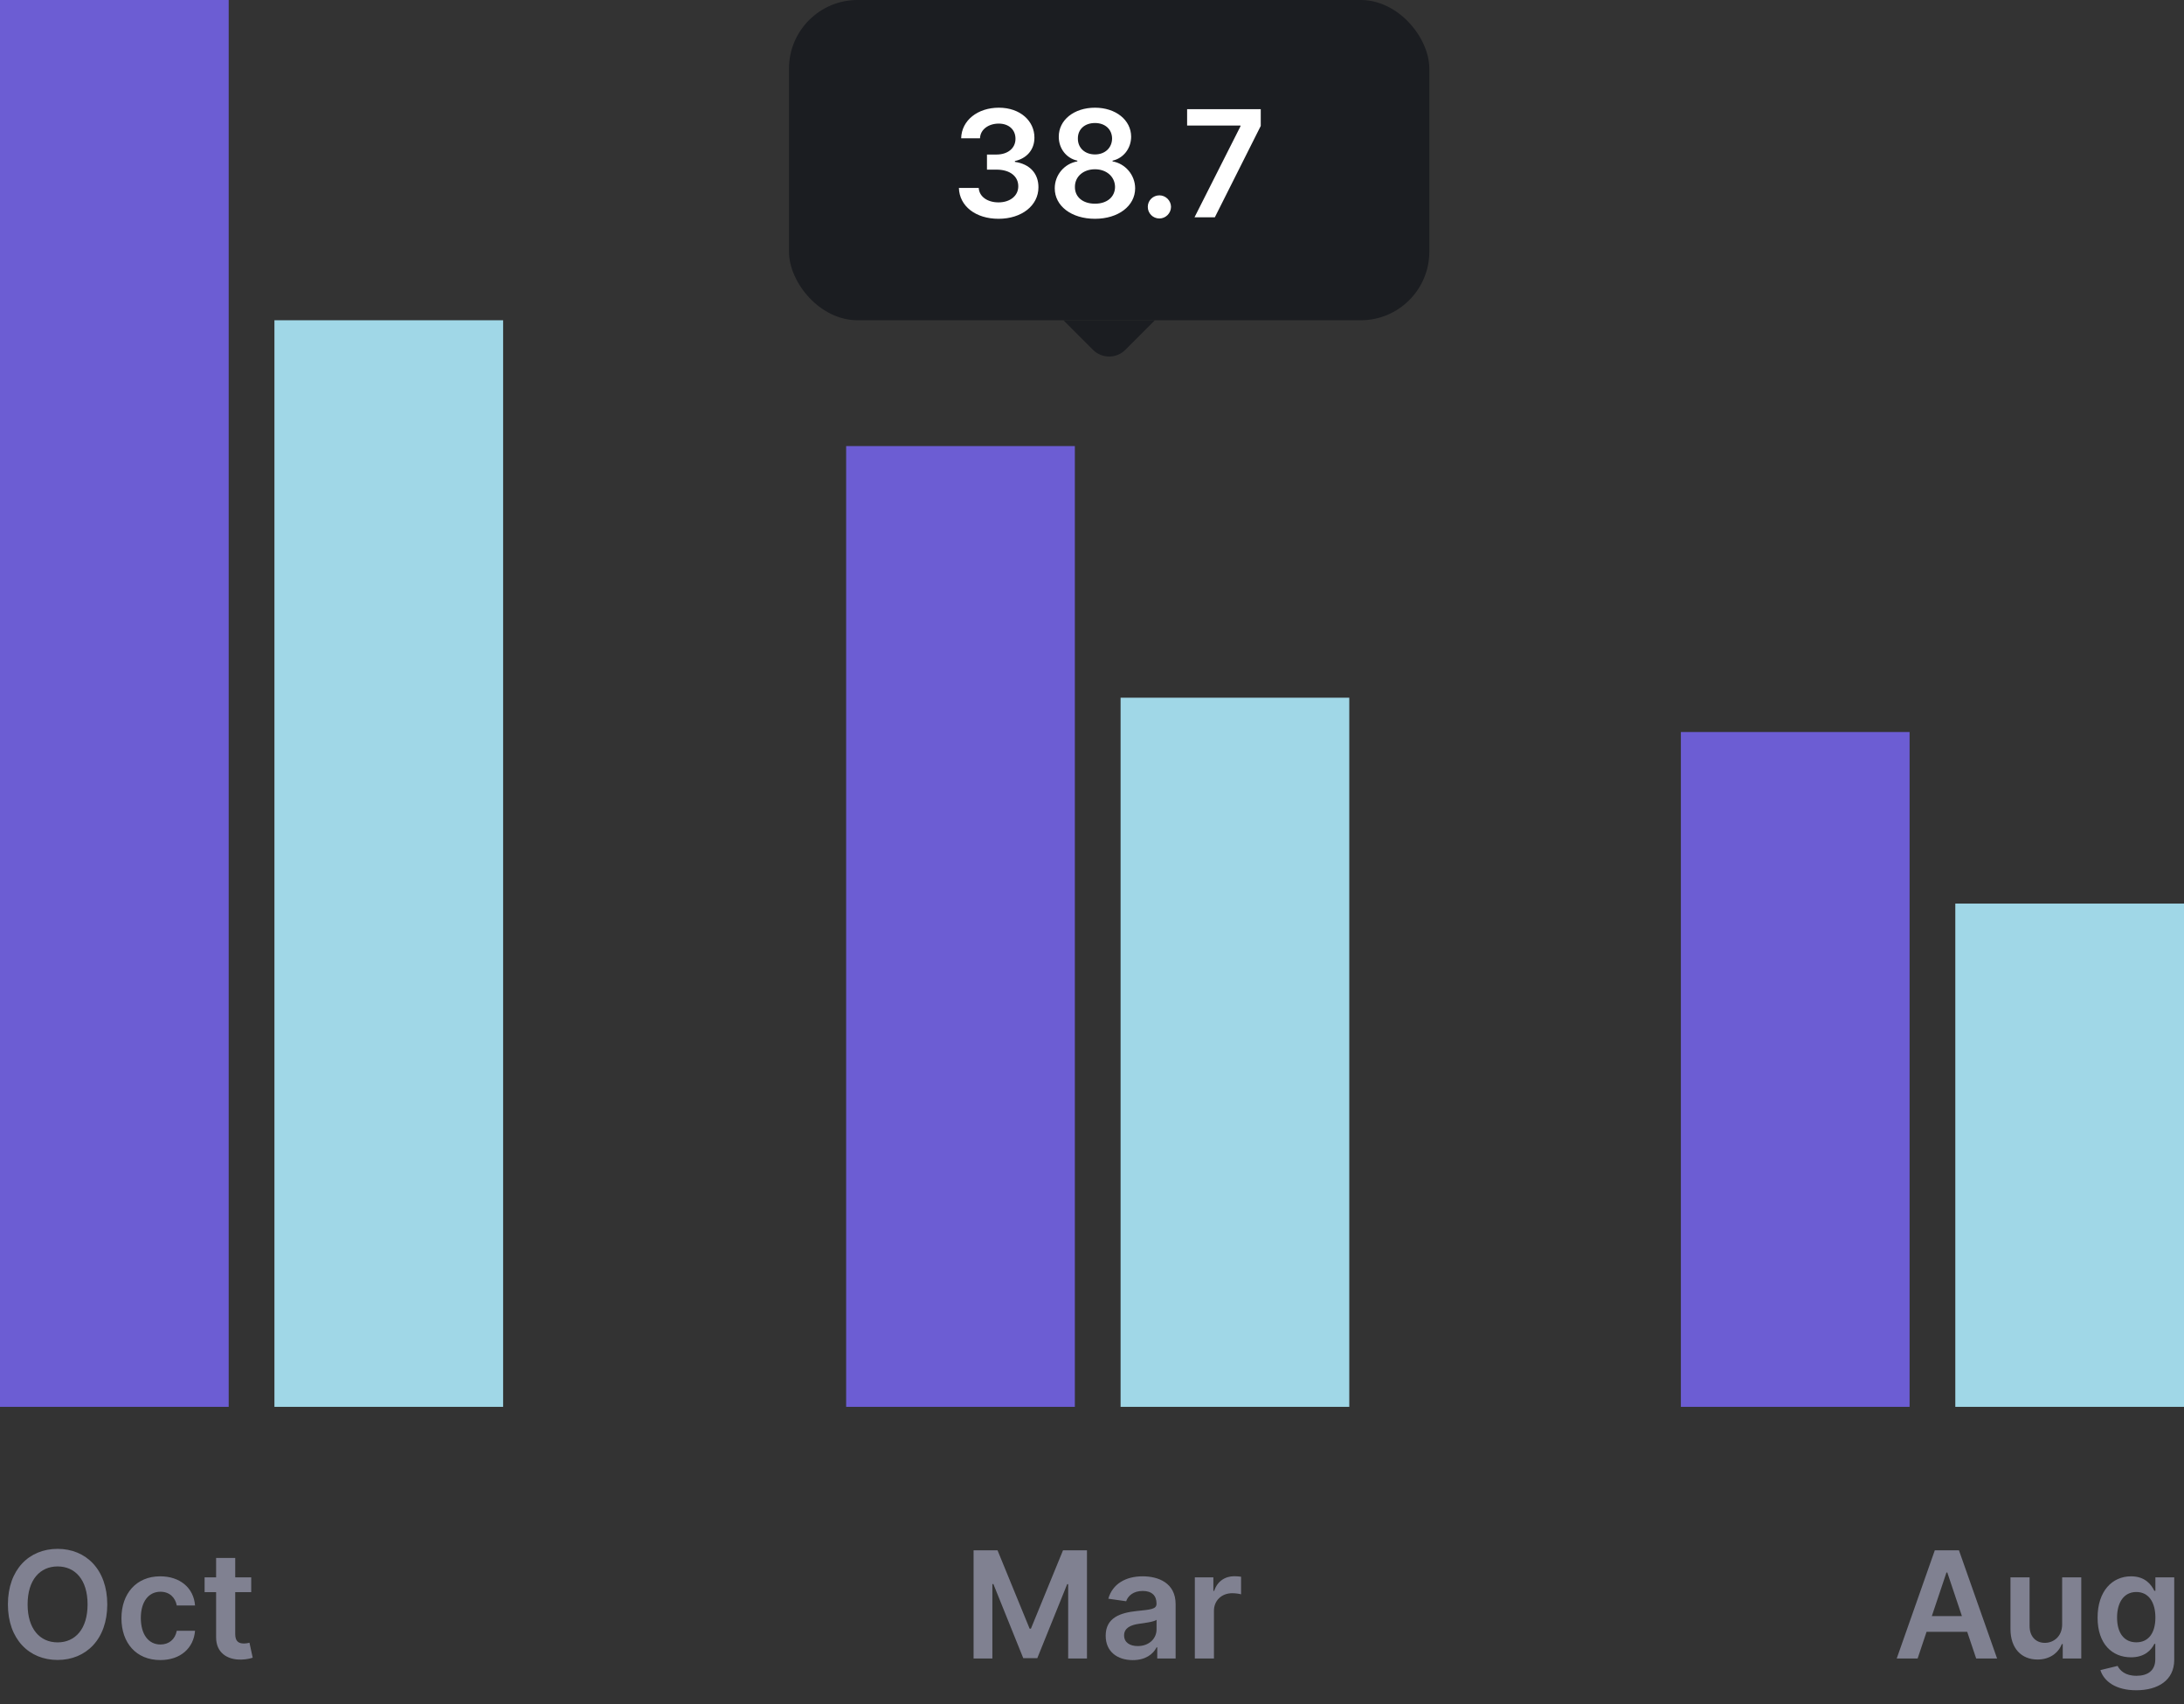 <svg width="191" height="149" viewBox="0 0 191 149" fill="none" xmlns="http://www.w3.org/2000/svg">
<rect x="0" y="0" width="191" height="149" fill="#333333" stroke="none"/>
<rect width="20" height="123" fill="#6C5DD3"/>
<rect x="24" y="28" width="20" height="95" fill="#A0D7E7"/>
<rect x="74" y="39" width="20" height="84" fill="#6C5DD3"/>
<rect x="98" y="61" width="20" height="62" fill="#A0D7E7"/>
<path d="M93 28L95.586 30.586C96.367 31.367 97.633 31.367 98.414 30.586L101 28H93Z" fill="#1B1D21"/>
<rect x="69" width="56" height="28" rx="6" fill="#1B1D21"/>
<path d="M87.326 19.129C89.348 19.129 90.82 17.971 90.816 16.373C90.82 15.191 90.082 14.342 88.757 14.153V14.079C89.782 13.857 90.469 13.095 90.465 12.034C90.469 10.593 89.241 9.416 87.353 9.416C85.516 9.416 84.094 10.51 84.057 12.094H85.705C85.733 11.3 86.472 10.806 87.344 10.806C88.226 10.806 88.812 11.341 88.808 12.135C88.812 12.962 88.129 13.511 87.15 13.511H86.315V14.831H87.15C88.346 14.831 89.057 15.431 89.052 16.285C89.057 17.121 88.332 17.694 87.321 17.694C86.37 17.694 85.636 17.2 85.594 16.429H83.859C83.905 18.026 85.331 19.129 87.326 19.129ZM95.761 19.129C97.806 19.129 99.27 18.003 99.274 16.466C99.27 15.284 98.397 14.296 97.298 14.111V14.046C98.254 13.834 98.919 12.976 98.923 11.951C98.919 10.496 97.58 9.416 95.761 9.416C93.928 9.416 92.59 10.492 92.594 11.951C92.59 12.976 93.245 13.834 94.219 14.046V14.111C93.102 14.296 92.239 15.284 92.243 16.466C92.239 18.003 93.698 19.129 95.761 19.129ZM95.761 17.809C94.69 17.809 93.998 17.218 94.007 16.346C93.998 15.441 94.741 14.799 95.761 14.799C96.767 14.799 97.506 15.445 97.515 16.346C97.506 17.218 96.818 17.809 95.761 17.809ZM95.761 13.502C94.884 13.502 94.256 12.934 94.265 12.112C94.256 11.3 94.865 10.755 95.761 10.755C96.643 10.755 97.248 11.3 97.257 12.112C97.248 12.939 96.624 13.502 95.761 13.502ZM101.395 19.102C101.94 19.102 102.406 18.649 102.411 18.086C102.406 17.532 101.94 17.079 101.395 17.079C100.832 17.079 100.375 17.532 100.38 18.086C100.375 18.649 100.832 19.102 101.395 19.102ZM104.464 19H106.242L110.258 11.009V9.545H103.818V10.977H108.485V11.041L104.464 19Z" fill="white"/>
<rect x="147" y="64" width="20" height="59" fill="#6C5DD3"/>
<rect x="171" y="79" width="20" height="44" fill="#A0D7E7"/>
<path d="M9.381 140.273C9.381 137.217 7.516 135.416 5.037 135.416C2.553 135.416 0.692 137.217 0.692 140.273C0.692 143.324 2.553 145.129 5.037 145.129C7.516 145.129 9.381 143.329 9.381 140.273ZM7.659 140.273C7.659 142.424 6.578 143.592 5.037 143.592C3.499 143.592 2.414 142.424 2.414 140.273C2.414 138.121 3.499 136.953 5.037 136.953C6.578 136.953 7.659 138.121 7.659 140.273ZM14.019 145.138C15.801 145.138 16.937 144.081 17.057 142.576H15.459C15.316 143.338 14.767 143.777 14.033 143.777C12.99 143.777 12.316 142.904 12.316 141.455C12.316 140.023 13.004 139.165 14.033 139.165C14.836 139.165 15.33 139.682 15.459 140.365H17.057C16.941 138.828 15.741 137.817 14.01 137.817C11.932 137.817 10.621 139.317 10.621 141.482C10.621 143.629 11.9 145.138 14.019 145.138ZM21.97 137.909H20.571V136.21H18.9V137.909H17.893V139.202H18.9V143.144C18.891 144.478 19.86 145.134 21.116 145.097C21.591 145.083 21.919 144.991 22.099 144.931L21.817 143.624C21.725 143.647 21.536 143.689 21.328 143.689C20.908 143.689 20.571 143.541 20.571 142.867V139.202H21.97V137.909Z" fill="#808191"/>
<path d="M85.144 135.545V145H86.787V138.491H86.875L89.488 144.972H90.716L93.329 138.505H93.416V145H95.06V135.545H92.964L90.157 142.396H90.046L87.239 135.545H85.144ZM99.069 145.143C100.182 145.143 100.846 144.621 101.151 144.026H101.206V145H102.813V140.254C102.813 138.38 101.285 137.817 99.932 137.817C98.441 137.817 97.296 138.482 96.927 139.774L98.487 139.996C98.654 139.511 99.124 139.096 99.942 139.096C100.717 139.096 101.142 139.493 101.142 140.19V140.217C101.142 140.697 100.639 140.721 99.388 140.854C98.012 141.002 96.696 141.413 96.696 143.01C96.696 144.404 97.716 145.143 99.069 145.143ZM99.503 143.915C98.806 143.915 98.307 143.597 98.307 142.983C98.307 142.341 98.866 142.073 99.614 141.967C100.052 141.907 100.93 141.796 101.146 141.621V142.456C101.146 143.246 100.509 143.915 99.503 143.915ZM104.493 145H106.165V140.831C106.165 139.931 106.843 139.294 107.762 139.294C108.044 139.294 108.394 139.345 108.537 139.391V137.854C108.385 137.826 108.122 137.808 107.937 137.808C107.125 137.808 106.446 138.269 106.188 139.091H106.114V137.909H104.493V145Z" fill="#808191"/>
<path d="M167.705 145L168.485 142.669H172.04L172.825 145H174.653L171.32 135.545H169.206L165.877 145H167.705ZM168.947 141.293L170.226 137.484H170.3L171.578 141.293H168.947ZM180.344 142.018C180.344 143.098 179.573 143.634 178.834 143.634C178.031 143.634 177.496 143.066 177.496 142.165V137.909H175.824V142.424C175.824 144.127 176.794 145.092 178.188 145.092C179.25 145.092 179.998 144.534 180.321 143.74H180.395V145H182.015V137.909H180.344V142.018ZM186.817 147.779C188.733 147.779 190.146 146.902 190.146 145.115V137.909H188.498V139.082H188.406C188.152 138.569 187.621 137.817 186.37 137.817C184.731 137.817 183.443 139.1 183.443 141.431C183.443 143.744 184.731 144.898 186.365 144.898C187.579 144.898 188.147 144.248 188.406 143.726H188.489V145.069C188.489 146.085 187.796 146.514 186.845 146.514C185.839 146.514 185.396 146.039 185.192 145.651L183.688 146.016C183.992 146.98 185.012 147.779 186.817 147.779ZM186.831 143.587C185.728 143.587 185.146 142.729 185.146 141.422C185.146 140.134 185.719 139.188 186.831 139.188C187.907 139.188 188.498 140.079 188.498 141.422C188.498 142.775 187.898 143.587 186.831 143.587Z" fill="#808191"/>
</svg>
